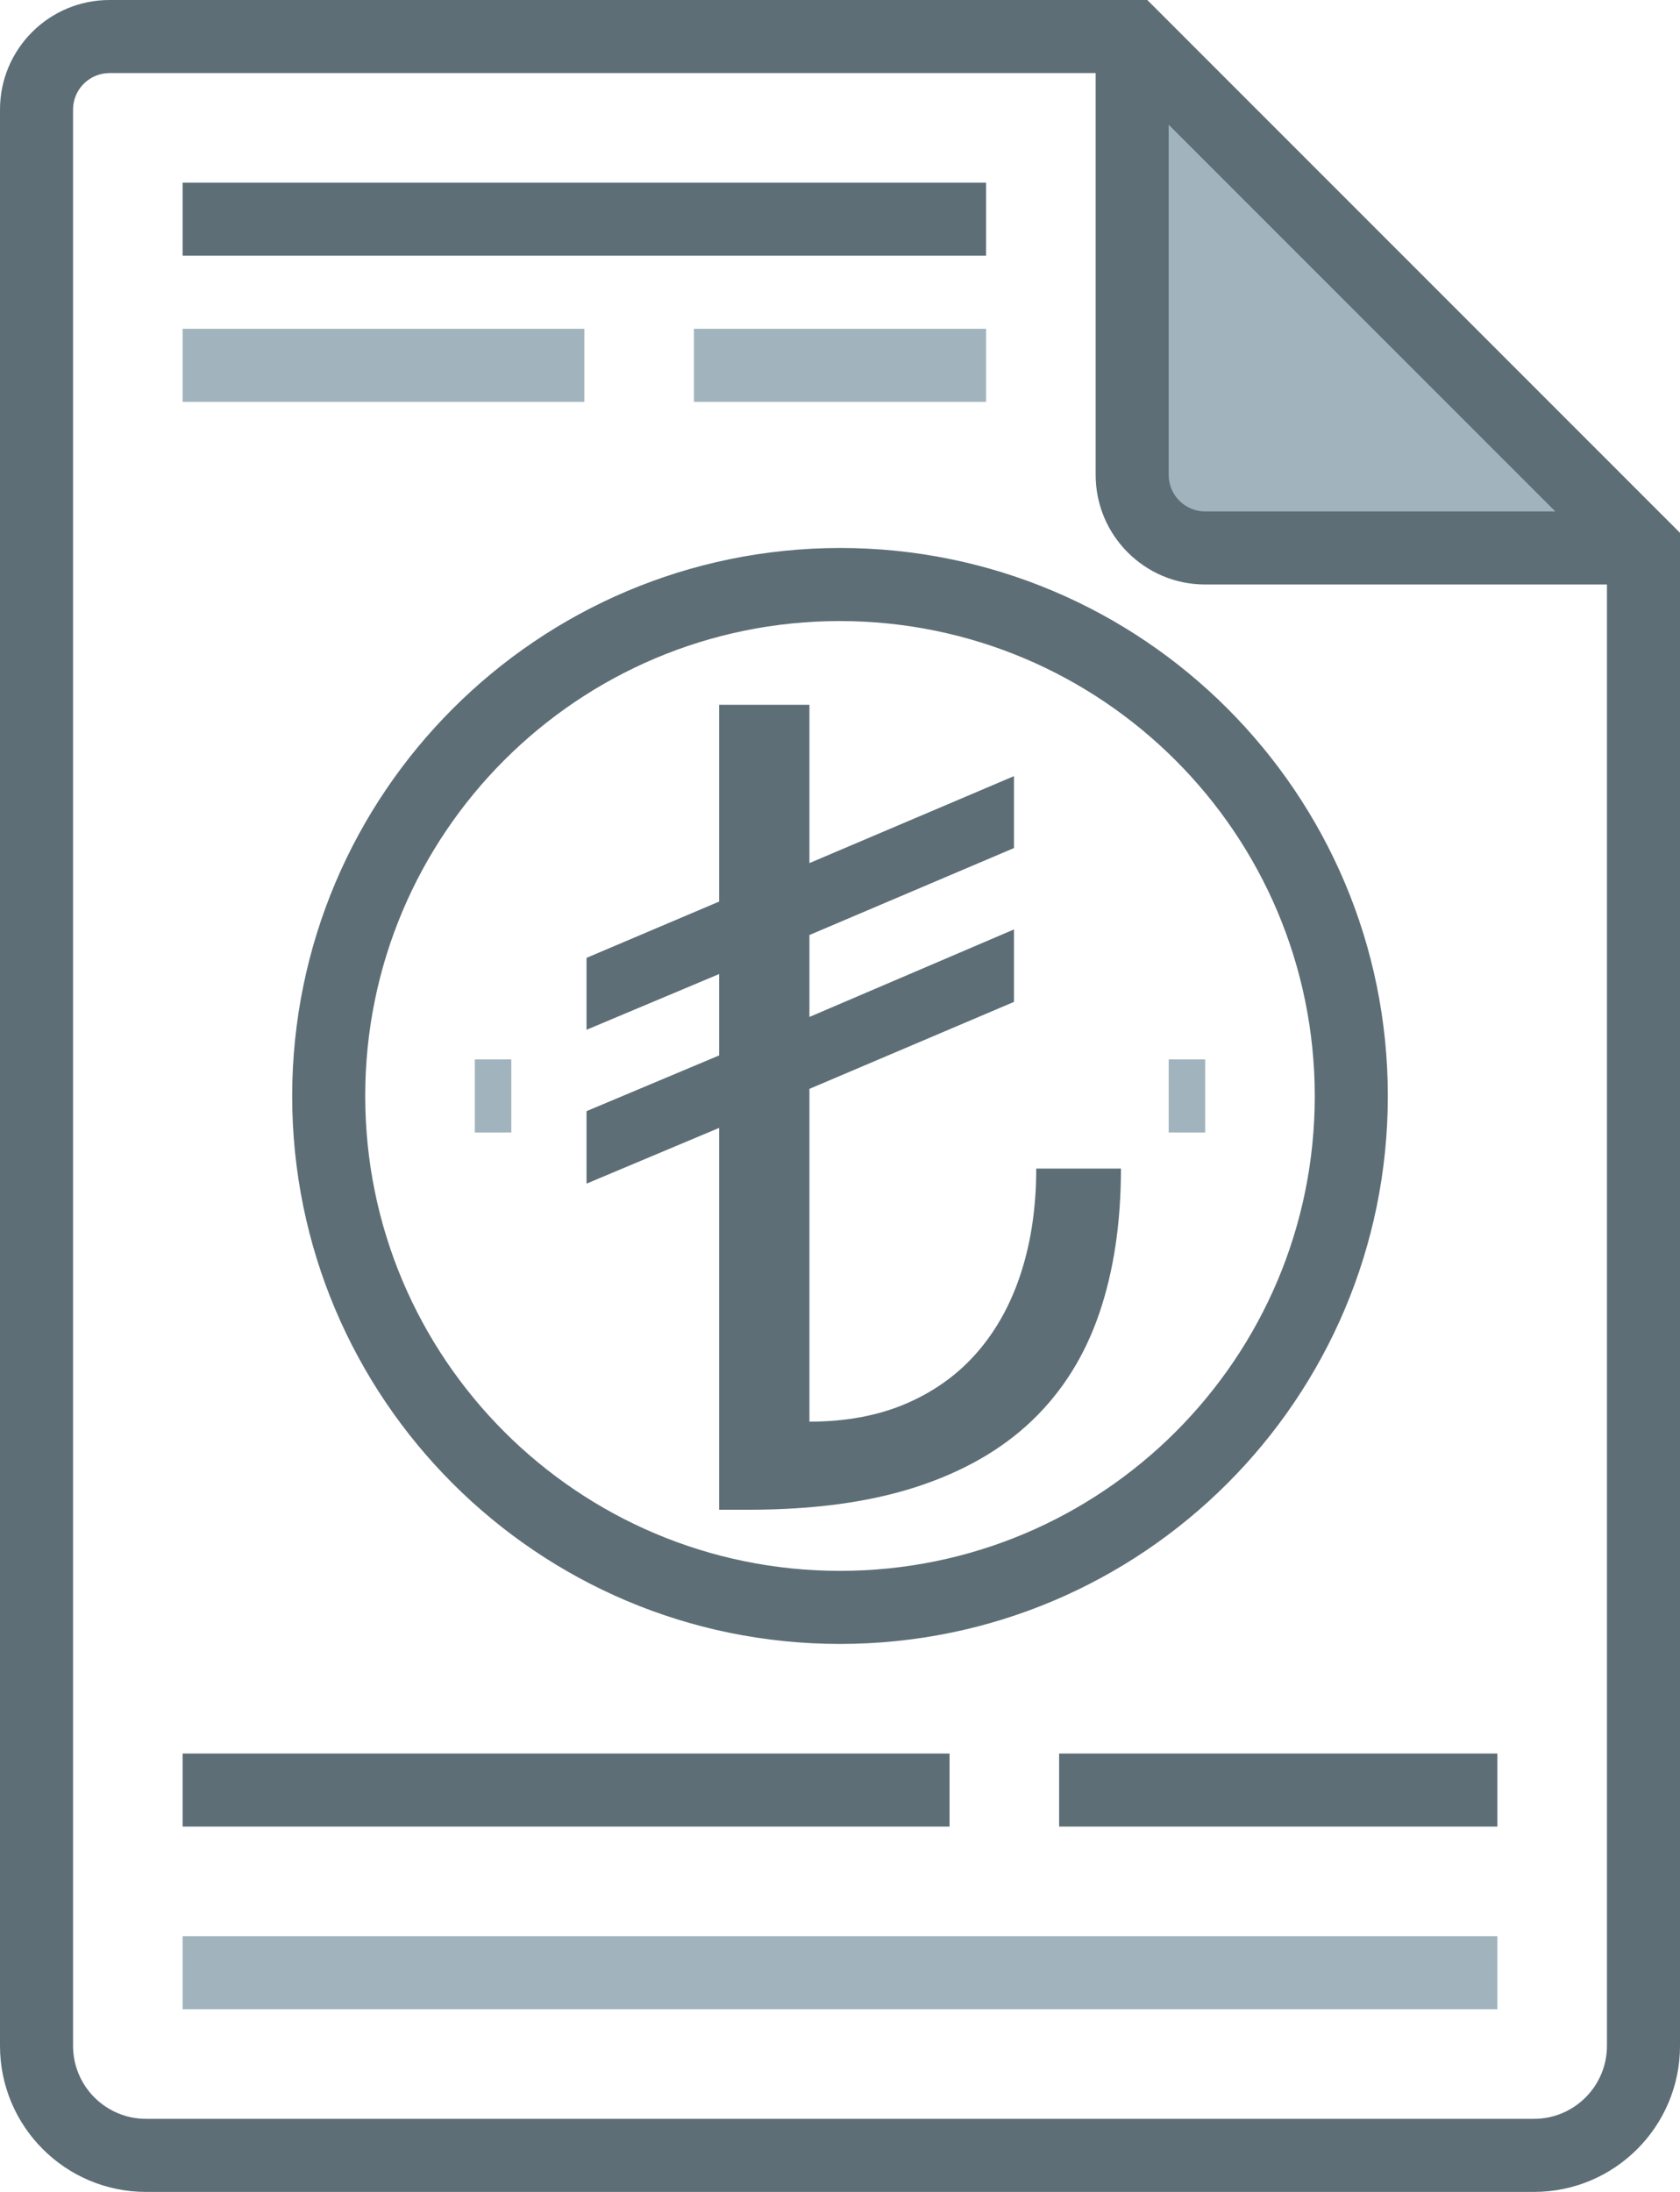 <?xml version="1.0" encoding="UTF-8"?>
<svg width="368px" height="480px" viewBox="0 0 368 480" version="1.1" xmlns="http://www.w3.org/2000/svg" xmlns:xlink="http://www.w3.org/1999/xlink">
    <!-- Generator: Sketch 52.2 (67145) - http://www.bohemiancoding.com/sketch -->
    <title>invoice</title>
    <desc>Created with Sketch.</desc>
    <g id="Page-1" stroke="none" stroke-width="1" fill="none" fill-rule="evenodd">
        <g id="invoice">
            <path d="M248,104 C248,112.836 255.164,120 264,120 L360,120 L248,8 L248,104 Z" id="Path" fill="#A1B4BD"></path>
            <g id="Group">
                <path d="M251.312,0 L24,0 C10.746,0 0,10.746 0,24 L0,448 C0,465.672 14.328,480 32,480 L336,480 C353.672,480 368,465.672 368,448 L368,116.688 L251.312,0 Z M256,27.312 L340.688,112 L264,112 C259.582,112 256,108.418 256,104 L256,27.312 Z M336,464 L32,464 C23.164,464 16,456.836 16,448 L16,24 C16,19.582 19.582,16 24,16 L240,16 L240,104 C240,117.254 250.746,128 264,128 L352,128 L352,448 C352,456.836 344.836,464 336,464 Z" id="Shape" fill="#5D6E76" fill-rule="nonzero"></path>
                <path d="M64,240 C64,306.273 117.727,360 184,360 C250.273,360 304,306.273 304,240 C304,173.727 250.273,120 184,120 C117.758,120.074 64.074,173.758 64,240 Z M288,240 C288,297.438 241.438,344 184,344 C126.562,344 80,297.438 80,240 C80,182.562 126.562,136 184,136 C241.41,136.066 287.934,182.59 288,240 Z" id="Shape" fill="#5D6E76" fill-rule="nonzero"></path>
                <polygon id="Path" fill="#A1B4BD" points="104 232 112 232 112 248 104 248"></polygon>
                <polygon id="Path" fill="#A1B4BD" points="256 232 264 232 264 248 256 248"></polygon>
                <polygon id="Path" fill="#5D6E76" points="40 384 208 384 208 400 40 400"></polygon>
                <polygon id="Path" fill="#A1B4BD" points="40 424 328 424 328 440 40 440"></polygon>
                <polygon id="Path" fill="#5D6E76" points="232 384 328 384 328 400 232 400"></polygon>
                <polygon id="Path" fill="#5D6E76" points="40 40 216 40 216 56 40 56"></polygon>
                <polygon id="Path" fill="#A1B4BD" points="40 72 128 72 128 88 40 88"></polygon>
                <polygon id="Path" fill="#A1B4BD" points="152 72 216 72 216 88 152 88"></polygon>
            </g>
            <path d="M177.303,238.447 L177.303,311.323 C185.359,311.323 192.48,309.98 198.665,307.295 C204.85,304.609 210.038,300.825 214.229,295.942 C218.42,291.06 221.594,285.221 223.75,278.425 C225.907,271.63 226.985,264.123 226.985,255.903 L245.54,255.903 C245.54,267.785 243.953,278.364 240.779,287.642 C237.605,296.919 232.702,304.731 226.07,311.079 C219.437,317.427 210.994,322.269 200.74,325.605 C190.486,328.942 178.279,330.61 164.119,330.61 L157.527,330.61 L157.527,246.992 L128.475,259.199 L128.475,243.33 L157.527,231.123 L157.527,213.301 L128.475,225.508 L128.475,209.761 L157.527,197.432 L157.527,154.341 L177.303,154.341 L177.303,189.009 L222.103,169.966 L222.103,185.713 L177.303,204.756 L177.303,222.7 L222.103,203.535 L222.103,219.404 L177.303,238.447 Z" id="₺" fill="#5D6E76"></path>
        </g>
    </g>
</svg>